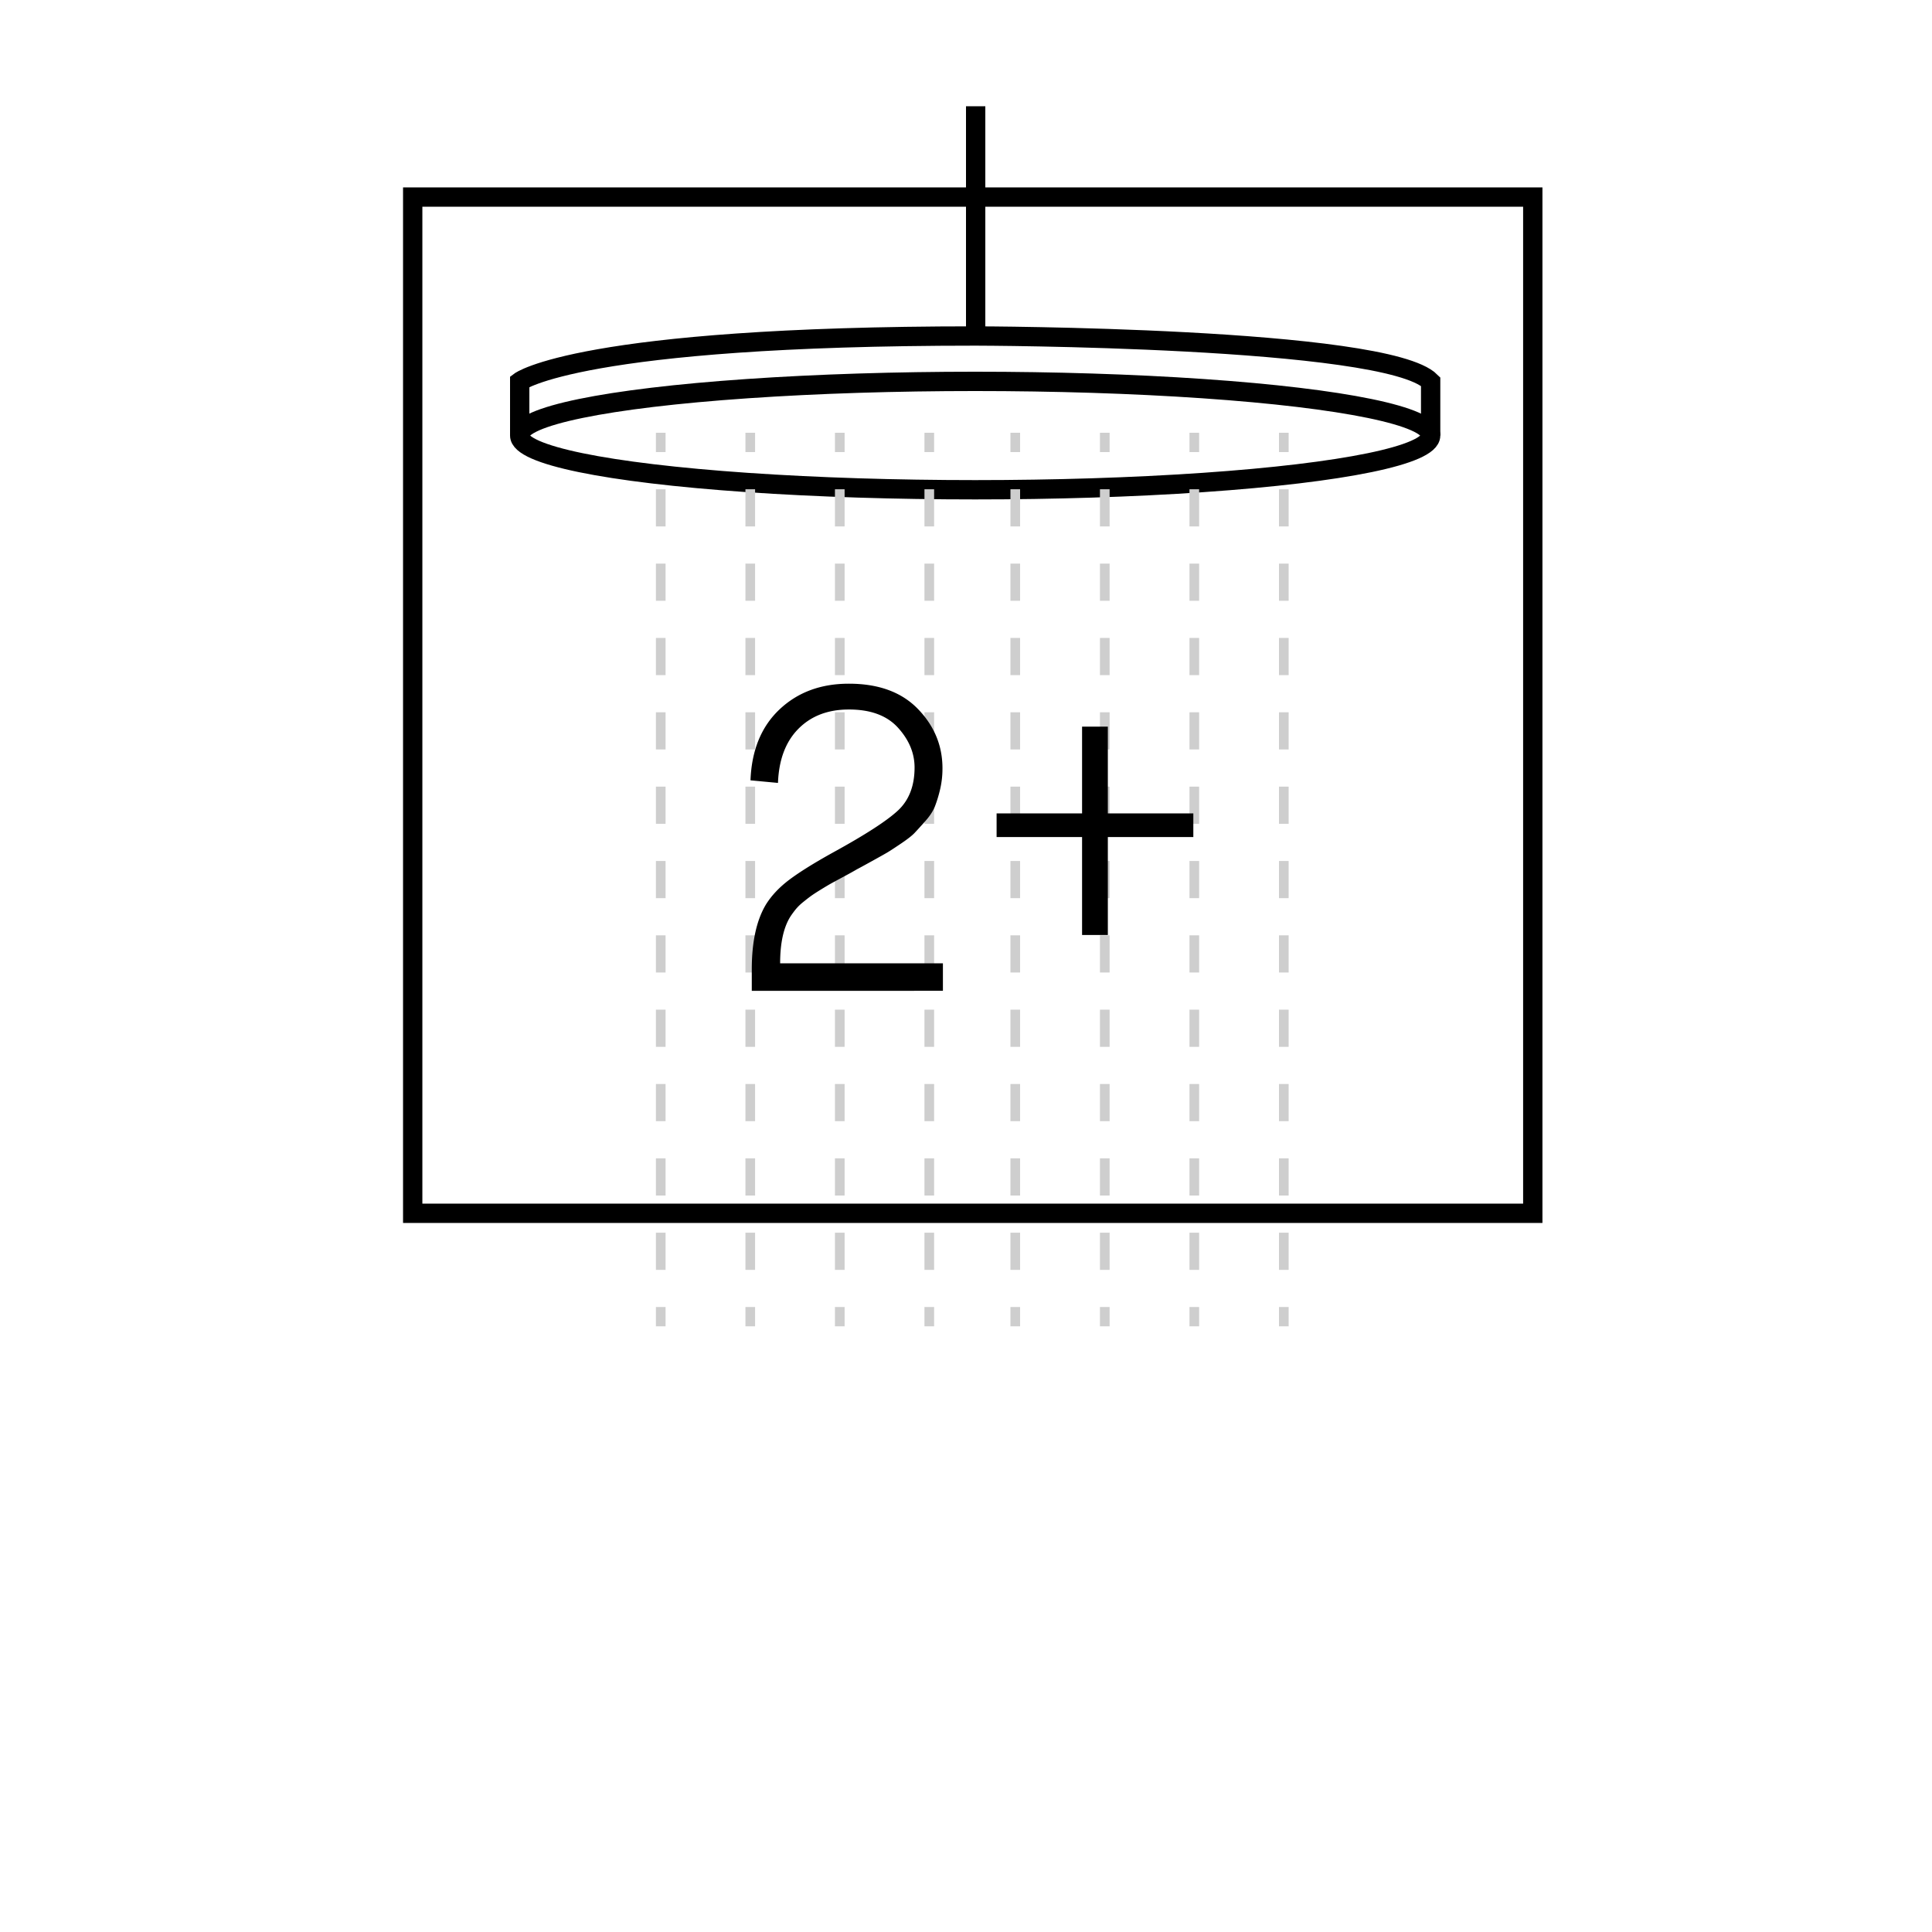 <svg xmlns="http://www.w3.org/2000/svg" viewBox="0 0 2000 2000"><defs><style>.cls-1,.cls-2,.cls-3,.cls-4{fill:none;}.cls-2{stroke:#000;stroke-width:20px;}.cls-2,.cls-3,.cls-4{stroke-miterlimit:10;}.cls-3,.cls-4{stroke:#cecece;stroke-width:10px;}.cls-4{stroke-dasharray:38.48 38.48;}</style></defs><g id="Layer_2" data-name="Layer 2"><g id="Layer_1-2" data-name="Layer 1"><rect class="cls-1" width="2000" height="2000"/><rect class="cls-2" x="427.23" y="204" width="1159.5" height="1052"/><line class="cls-2" x1="1010" y1="110" x2="1010" y2="348"/><ellipse class="cls-2" cx="1009.5" cy="450.9" rx="471.5" ry="56.1"/><line class="cls-3" x1="684" y1="448" x2="684" y2="468"/><line class="cls-4" x1="684" y1="506.48" x2="684" y2="1333.76"/><line class="cls-3" x1="684" y1="1353" x2="684" y2="1373"/><line class="cls-3" x1="776.67" y1="448" x2="776.67" y2="468"/><line class="cls-4" x1="776.67" y1="506.48" x2="776.67" y2="1333.76"/><line class="cls-3" x1="776.67" y1="1353" x2="776.67" y2="1373"/><line class="cls-3" x1="869.33" y1="448" x2="869.33" y2="468"/><line class="cls-4" x1="869.33" y1="506.48" x2="869.33" y2="1333.76"/><line class="cls-3" x1="869.33" y1="1353" x2="869.33" y2="1373"/><line class="cls-3" x1="962" y1="448" x2="962" y2="468"/><line class="cls-4" x1="962" y1="506.48" x2="962" y2="1333.76"/><line class="cls-3" x1="962" y1="1353" x2="962" y2="1373"/><line class="cls-3" x1="1051" y1="448" x2="1051" y2="468"/><line class="cls-4" x1="1051" y1="506.48" x2="1051" y2="1333.76"/><line class="cls-3" x1="1051" y1="1353" x2="1051" y2="1373"/><line class="cls-3" x1="1143.67" y1="448" x2="1143.67" y2="468"/><line class="cls-4" x1="1143.67" y1="506.48" x2="1143.67" y2="1333.76"/><line class="cls-3" x1="1143.67" y1="1353" x2="1143.67" y2="1373"/><line class="cls-3" x1="1236.33" y1="448" x2="1236.33" y2="468"/><line class="cls-4" x1="1236.33" y1="506.48" x2="1236.33" y2="1333.76"/><line class="cls-3" x1="1236.33" y1="1353" x2="1236.33" y2="1373"/><line class="cls-3" x1="1329" y1="448" x2="1329" y2="468"/><line class="cls-4" x1="1329" y1="506.48" x2="1329" y2="1333.76"/><line class="cls-3" x1="1329" y1="1353" x2="1329" y2="1373"/><path class="cls-2" d="M538,450.9V395s62-47.18,472-47.18c0,0,424.5.68,471,47.18v55.9"/><path d="M778.24,1025.69v-22.23q0-42.69,14.67-67.14,8.9-14.24,24.68-26t44.68-27.79q50.25-27.56,67.37-43.57t17.12-44.47q0-22.22-17.12-41.13t-50.91-18.89q-32.47,0-52.25,20t-21.12,56l-28.46-2.67q1.77-46.68,30-73.36t71.81-26.68q46.23,0,71.58,26.23t25.35,61.36a93.37,93.37,0,0,1-2.45,21.79,133.41,133.41,0,0,1-5.33,17.56q-2.89,7.35-10,15.35t-11.11,12.22q-4,4.23-14.23,11.12t-14,9.11q-3.78,2.24-16.23,9.12t-15.12,8.23q-4.44,2.65-14,7.78t-13.12,7.11q-3.57,2-10.45,6.23t-10.22,6.67q-3.35,2.45-8,6.22a51.71,51.71,0,0,0-7.56,7.34q-2.89,3.56-5.56,7.56-10.66,16.9-10.67,48.46H976.1v28.46Z"/><path d="M1120.16,967.89V866.51h-88.48V842.05h88.48V752.23h26.68v89.82h88.49v24.46h-88.49V967.89Z"/></g></g></svg>